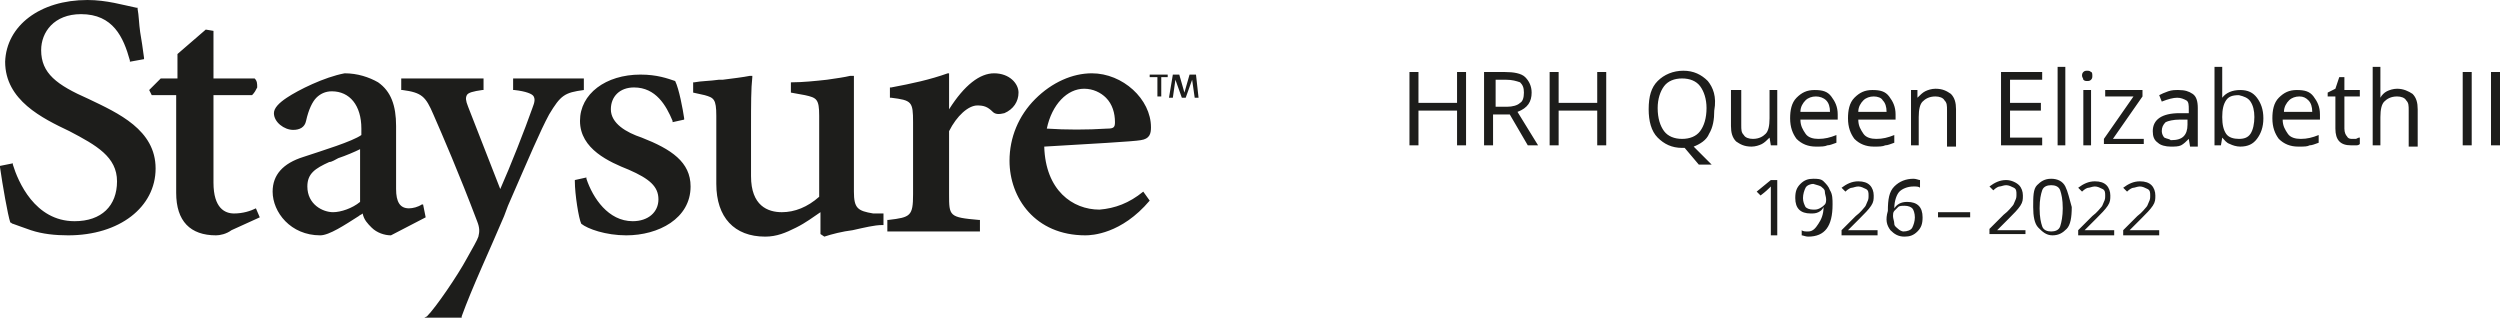 <?xml version="1.0" encoding="utf-8"?>
<!-- Generator: Adobe Illustrator 24.3.0, SVG Export Plug-In . SVG Version: 6.00 Build 0)  -->
<svg version="1.0" id="Layer_1" xmlns="http://www.w3.org/2000/svg" xmlns:xlink="http://www.w3.org/1999/xlink" x="0px" y="0px"
	 viewBox="0 0 194.4 24.7" style="enable-background:new 0 0 194.4 24.7;" xml:space="preserve">
<style type="text/css">
	.st0{fill:#1D1D1B;}
</style>
<path class="st0" d="M6.9,7.7c2.3,1.1,5.2,2.4,5.2,5.4c0,3-2.8,5.2-6.8,5.2c-1,0-2-0.1-2.9-0.4c-0.6-0.2-1.1-0.4-1.4-0.5
	c-0.1,0-0.1-0.1-0.2-0.1l0,0l0,0c-0.2-0.6-0.6-2.9-0.8-4.3l0-0.1l1-0.2l0,0.1c0.4,1.3,1.7,4.4,4.8,4.4c2.1,0,3.3-1.2,3.3-3.1
	c0-1.9-1.6-2.8-3.7-3.9c-2.1-1-5-2.4-5-5.4C0.5,2,3.1,0,6.8,0c1.5,0,2.8,0.4,3.8,0.6l0.1,0l0,0.1c0.1,0.5,0.1,1.1,0.2,1.8
	c0.1,0.6,0.2,1.2,0.3,2l0,0.1l-1.1,0.2l0-0.1C9.6,2.9,8.8,1.1,6.3,1.1c-2.1,0-3.1,1.4-3.1,2.8C3.2,5.7,4.4,6.6,6.9,7.7 M19.9,16.2
	c-0.4,0.2-1,0.4-1.7,0.4c-0.7,0-1.6-0.4-1.6-2.4V7.4h3l0,0C19.8,7.2,19.9,7,20,6.8c0-0.3,0-0.5-0.2-0.7l0,0h-3.2V2.4L16,2.3
	l-2.2,1.9v1.9h-1.3L11.6,7l0.2,0.4h1.9V15c0,2.2,1.1,3.3,3.1,3.3c0.3,0,0.8-0.1,1.2-0.4l2.2-1L19.9,16.2L19.9,16.2z M25.6,12.6
	c-1.1,0.5-1.7,0.9-1.7,1.9c0,1.4,1.2,2,2,2c0.6,0,1.5-0.3,2.1-0.8v-4.1c-0.4,0.2-1.1,0.5-1.7,0.7C26.1,12.4,25.8,12.6,25.6,12.6
	 M33.1,16.9l-2.7,1.4h0c-0.5,0-1.1-0.2-1.5-0.6c-0.3-0.3-0.6-0.6-0.7-1.1c-0.1,0.1-0.2,0.1-0.3,0.2c-1.1,0.7-2.3,1.5-3,1.5
	c-2.3,0-3.7-1.8-3.7-3.4c0-1.3,0.8-2.2,2.4-2.7c1.5-0.5,3.8-1.2,4.5-1.7V10c0-1.8-0.9-2.9-2.3-2.9c-0.5,0-0.9,0.2-1.2,0.5
	c-0.3,0.3-0.6,0.9-0.8,1.8c-0.1,0.5-0.5,0.7-1,0.7c-0.7,0-1.5-0.6-1.5-1.3c0-0.4,0.4-0.8,1-1.2c0.9-0.6,2.9-1.6,4.5-1.9h0
	c1,0,1.9,0.3,2.6,0.7c1,0.7,1.4,1.8,1.4,3.4v4.9c0,1,0.3,1.5,1,1.5c0.3,0,0.7-0.1,1-0.3l0.1,0L33.1,16.9z M49.9,10.7
	c-1.2-0.4-2.4-1.1-2.4-2.2c0-1,0.7-1.7,1.8-1.7c1.7,0,2.5,1.4,3,2.6l0,0.1l0.9-0.2l0-0.1c-0.1-0.7-0.4-2.3-0.7-2.9l0,0l0,0
	c-0.6-0.2-1.4-0.5-2.7-0.5c-2.7,0-4.7,1.5-4.7,3.6c0,2.2,2.3,3.2,3.8,3.8c1.6,0.7,2.3,1.3,2.3,2.3c0,1-0.8,1.7-2,1.7
	c-1.9,0-3.1-1.8-3.6-3.3l0-0.1L44.7,14v0.1c0,1,0.3,2.9,0.5,3.3l0,0c0.5,0.4,1.9,0.9,3.5,0.9c2.5,0,5-1.3,5-3.8
	C53.7,12.6,52.2,11.6,49.9,10.7 M66.4,14.9v-9l-0.3,0C65.7,6,65,6.1,64.3,6.2c-0.9,0.1-1.9,0.2-2.7,0.2l-0.1,0v0.8l1.1,0.2
	c0.9,0.2,1.1,0.3,1.1,1.6v6.3c-0.9,0.8-1.9,1.2-2.9,1.2c-1.1,0-2.4-0.5-2.4-2.8V9.9c0-1.8,0-3,0.1-3.9l0-0.1l-0.2,0
	c-0.5,0.1-1.3,0.2-2.1,0.3l-0.3,0c-0.7,0.1-1.4,0.1-1.9,0.2l-0.1,0v0.8l0.9,0.2c0.7,0.2,0.9,0.3,0.9,1.6v5.3c0,2.6,1.4,4.1,3.8,4.1
	c0.9,0,1.6-0.3,2.4-0.7c0.8-0.4,1.3-0.8,1.9-1.2l0,0v1.7l0.3,0.2l0,0c0.6-0.2,1.4-0.4,2.2-0.5c0.9-0.2,1.7-0.4,2.3-0.4l0.1,0v-0.9
	l-0.8,0C66.7,16.4,66.4,16.2,66.4,14.9 M79.2,7.2c0-0.7-0.7-1.5-1.9-1.5c-1.1,0-2.3,0.9-3.5,2.8V5.7l-0.1,0
	c-1.4,0.5-2.8,0.8-4.4,1.1l-0.1,0v0.8l0.1,0c1.6,0.2,1.7,0.3,1.7,1.9v5.6c0,1.7-0.2,1.8-1.9,2l-0.1,0V18h7.2v-0.9l-0.1,0
	c-2.3-0.2-2.3-0.3-2.3-2v-4.9C74.4,9,75.3,8.2,76,8.2c0.5,0,0.8,0.1,1.2,0.5c0.2,0.2,0.5,0.2,0.9,0.1C78.8,8.5,79.2,7.9,79.2,7.2
	 M86.1,10c0.5,0,0.6-0.1,0.6-0.5c0-0.7-0.2-1.4-0.7-1.9c-0.4-0.4-1-0.7-1.7-0.7c-1.3,0-2.5,1.2-2.9,3.1C82.9,10.1,84.5,10.1,86.1,10
	 M88.9,14.9l0.5,0.7l0,0c-2.2,2.6-4.5,2.7-5,2.7c-3.9,0-5.9-2.9-5.9-5.8c0-1.8,0.7-3.5,2-4.8c1.3-1.3,2.9-2,4.4-2h0
	c2.4,0,4.6,2,4.6,4.2c0,0.5-0.1,0.9-0.8,1c-0.5,0.1-4.1,0.3-7.5,0.5c0.1,3.4,2.2,4.9,4.3,4.9C86.7,16.2,87.8,15.8,88.9,14.9
	L88.9,14.9z M45.4,7V6.1h-5.5V7L40,7c0.9,0.1,1.4,0.3,1.5,0.5c0.1,0.2,0.1,0.4-0.1,0.9c-0.6,1.7-1.7,4.5-2.5,6.3l-2.5-6.4
	c-0.2-0.5-0.2-0.7-0.1-0.9c0.1-0.2,0.5-0.3,1.2-0.4l0.1,0l0-0.9h-6.4V7l0.1,0c1.5,0.2,1.8,0.5,2.4,1.9c0.7,1.6,2,4.6,3.4,8.3
	c0.2,0.5,0.2,0.8,0.1,1.2c-0.1,0.3-0.4,0.8-0.9,1.7c-0.7,1.3-2.4,3.8-3.1,4.5L33,24.7h2.9l0-0.1c0.4-1.1,0.9-2.3,1.6-3.9
	c0.5-1.1,1-2.3,1.7-3.9l0.3-0.8c1.7-3.9,2.5-5.8,3.2-7.1C43.6,7.4,43.9,7.2,45.4,7L45.4,7z M93.2,7.6L93,5.8h-0.5l-0.4,1.4l-0.4-1.4
	h-0.5l-0.3,1.8h0.3l0.2-1.4l0.5,1.4h0.3l0.5-1.4l0.2,1.4H93.2z M90.8,6V5.8h-1.4V6H90v1.5h0.3V6H90.8z M114,5.6h-0.7V8h-3V5.6h-0.7
	v5.7h0.7V8.6h3v2.7h0.7V5.6z M117.4,8.9l1.4,2.4h0.8l-1.6-2.6c0.8-0.3,1.1-0.8,1.1-1.5c0-0.5-0.2-0.9-0.5-1.2
	c-0.3-0.3-0.9-0.4-1.6-0.4h-1.6v5.7h0.7V8.9H117.4z M116.2,6.2h0.9c0.5,0,0.8,0.1,1.1,0.2c0.2,0.2,0.3,0.4,0.3,0.8
	c0,0.4-0.1,0.7-0.3,0.8c-0.2,0.2-0.6,0.3-1,0.3h-0.9V6.2z M124.9,5.6h-0.7V8h-3V5.6h-0.7v5.7h0.7V8.6h3v2.7h0.7V5.6z M132.8,6.3
	c-0.5-0.5-1.1-0.8-1.9-0.8c-0.8,0-1.5,0.3-2,0.8c-0.5,0.5-0.7,1.2-0.7,2.2c0,0.9,0.2,1.7,0.7,2.2c0.5,0.5,1.1,0.8,1.9,0.8l0.2,0
	l1.1,1.3h1l-1.4-1.4c0.5-0.2,1-0.5,1.2-1c0.3-0.5,0.4-1.1,0.4-1.8C133.5,7.5,133.2,6.8,132.8,6.3z M129.4,6.7
	c0.3-0.4,0.8-0.6,1.4-0.6c0.6,0,1.1,0.2,1.4,0.6c0.3,0.4,0.5,1,0.5,1.7c0,0.8-0.2,1.4-0.5,1.8c-0.3,0.4-0.8,0.6-1.4,0.6
	c-0.6,0-1.1-0.2-1.4-0.6c-0.3-0.4-0.5-1-0.5-1.8C128.9,7.7,129.1,7.1,129.4,6.7z M134.6,7v2.8c0,0.5,0.1,0.9,0.4,1.2
	c0.3,0.2,0.6,0.4,1.2,0.4c0.3,0,0.6-0.1,0.8-0.2c0.2-0.1,0.4-0.3,0.6-0.5h0l0.1,0.6h0.5V7h-0.6v2.2c0,0.6-0.1,1-0.3,1.2
	c-0.2,0.2-0.5,0.4-1,0.4c-0.3,0-0.6-0.1-0.7-0.3c-0.2-0.2-0.2-0.4-0.2-0.8V7H134.6z M142.1,11.3c0.2,0,0.4-0.1,0.7-0.2v-0.6
	c-0.5,0.2-0.9,0.3-1.4,0.3c-0.4,0-0.8-0.1-1-0.4c-0.2-0.3-0.4-0.6-0.4-1.1h2.9V8.9c0-0.6-0.2-1-0.5-1.4c-0.3-0.4-0.7-0.5-1.3-0.5
	c-0.6,0-1,0.2-1.4,0.6s-0.5,1-0.5,1.6c0,0.7,0.2,1.2,0.5,1.6c0.4,0.4,0.9,0.6,1.5,0.6C141.6,11.4,141.9,11.4,142.1,11.3z M142,7.8
	c0.2,0.2,0.3,0.5,0.3,0.9H140c0-0.4,0.2-0.7,0.4-0.9c0.2-0.2,0.5-0.3,0.8-0.3C141.5,7.5,141.8,7.6,142,7.8z M146.6,11.3
	c0.2,0,0.4-0.1,0.7-0.2v-0.6c-0.5,0.2-0.9,0.3-1.4,0.3c-0.4,0-0.8-0.1-1-0.4c-0.2-0.3-0.4-0.6-0.4-1.1h2.9V8.9c0-0.6-0.2-1-0.5-1.4
	c-0.3-0.4-0.7-0.5-1.3-0.5c-0.6,0-1,0.2-1.4,0.6s-0.5,1-0.5,1.6c0,0.7,0.2,1.2,0.5,1.6c0.4,0.4,0.9,0.6,1.5,0.6
	C146.1,11.4,146.4,11.4,146.6,11.3z M146.4,7.8c0.2,0.2,0.3,0.5,0.3,0.9h-2.2c0-0.4,0.2-0.7,0.4-0.9c0.2-0.2,0.5-0.3,0.8-0.3
	C146,7.5,146.3,7.6,146.4,7.8z M152.1,11.3V8.5c0-0.5-0.1-0.9-0.4-1.2c-0.3-0.2-0.6-0.4-1.2-0.4c-0.3,0-0.6,0.1-0.8,0.2
	c-0.2,0.1-0.4,0.3-0.6,0.5h0L149.1,7h-0.5v4.3h0.6V9.1c0-0.6,0.1-1,0.3-1.2c0.2-0.2,0.5-0.4,1-0.4c0.3,0,0.6,0.1,0.7,0.3
	c0.2,0.2,0.2,0.4,0.2,0.8v2.8H152.1z M158.8,10.7h-2.5V8.6h2.4V8h-2.4V6.2h2.5V5.6h-3.2v5.7h3.2V10.7z M160.6,5.2H160v6.1h0.6V5.2z
	 M162,6.2c0.1,0.1,0.2,0.1,0.3,0.1c0.1,0,0.2,0,0.3-0.1c0.1-0.1,0.1-0.2,0.1-0.3c0-0.1,0-0.3-0.1-0.3c-0.1-0.1-0.2-0.1-0.3-0.1
	c-0.1,0-0.2,0-0.3,0.1c-0.1,0.1-0.1,0.2-0.1,0.3C161.9,6,162,6.1,162,6.2z M162.6,7H162v4.3h0.6V7z M166.7,10.8h-2.4l2.3-3.3V7h-2.9
	v0.5h2.2l-2.3,3.3v0.4h3.1V10.8z M170.9,11.3V8.4c0-0.5-0.1-0.9-0.4-1.1S169.9,7,169.4,7c-0.3,0-0.5,0-0.8,0.1
	c-0.3,0.1-0.5,0.2-0.7,0.3l0.2,0.5c0.5-0.2,0.9-0.3,1.2-0.3c0.3,0,0.5,0.1,0.7,0.2s0.2,0.4,0.2,0.7v0.3l-0.7,0
	c-1.4,0-2.1,0.5-2.1,1.4c0,0.4,0.1,0.7,0.4,0.9c0.2,0.2,0.6,0.3,1,0.3c0.3,0,0.6,0,0.8-0.1c0.2-0.1,0.4-0.3,0.6-0.5h0l0.1,0.6H170.9
	z M168.3,10.7c-0.1-0.1-0.2-0.3-0.2-0.5c0-0.3,0.1-0.5,0.3-0.7c0.2-0.1,0.6-0.2,1.1-0.2l0.6,0v0.4c0,0.4-0.1,0.7-0.3,0.9
	c-0.2,0.2-0.5,0.3-1,0.3C168.7,10.8,168.5,10.8,168.3,10.7z M172.8,7.6L172.8,7.6c0-0.3,0-0.6,0-0.9V5.2h-0.6v6.1h0.5l0.1-0.6h0
	c0.2,0.2,0.3,0.4,0.6,0.5c0.2,0.1,0.5,0.2,0.8,0.2c0.6,0,1-0.2,1.3-0.6c0.3-0.4,0.5-0.9,0.5-1.6s-0.2-1.2-0.5-1.6
	c-0.3-0.4-0.7-0.6-1.3-0.6C173.6,7,173.1,7.2,172.8,7.6z M175,7.9c0.2,0.3,0.3,0.7,0.3,1.2c0,0.5-0.1,1-0.3,1.3
	c-0.2,0.3-0.5,0.4-0.9,0.4c-0.4,0-0.8-0.1-1-0.4c-0.2-0.3-0.3-0.7-0.3-1.3s0.1-1,0.3-1.3s0.5-0.4,1-0.4C174.5,7.5,174.8,7.6,175,7.9
	z M179.6,11.3c0.2,0,0.4-0.1,0.7-0.2v-0.6c-0.5,0.2-0.9,0.3-1.4,0.3c-0.4,0-0.8-0.1-1-0.4c-0.2-0.3-0.4-0.6-0.4-1.1h2.9V8.9
	c0-0.6-0.2-1-0.5-1.4c-0.3-0.4-0.7-0.5-1.3-0.5c-0.6,0-1,0.2-1.4,0.6s-0.5,1-0.5,1.6c0,0.7,0.2,1.2,0.5,1.6c0.4,0.4,0.9,0.6,1.5,0.6
	C179.2,11.4,179.4,11.4,179.6,11.3z M179.5,7.8c0.2,0.2,0.3,0.5,0.3,0.9h-2.2c0-0.4,0.2-0.7,0.4-0.9c0.2-0.2,0.5-0.3,0.8-0.3
	C179.1,7.5,179.3,7.6,179.5,7.8z M182.5,10.6c-0.1-0.1-0.2-0.3-0.2-0.6V7.5h1.2V7h-1.2V6h-0.4l-0.3,0.9L181,7.2v0.3h0.6v2.5
	c0,0.9,0.4,1.3,1.2,1.3c0.1,0,0.2,0,0.4,0c0.1,0,0.2,0,0.3-0.1v-0.5c-0.1,0-0.1,0-0.3,0.1c-0.1,0-0.2,0-0.3,0
	C182.8,10.8,182.6,10.8,182.5,10.6z M188,11.3V8.5c0-0.5-0.1-0.9-0.4-1.2c-0.3-0.2-0.7-0.4-1.2-0.4c-0.3,0-0.6,0.1-0.8,0.2
	c-0.2,0.1-0.4,0.3-0.5,0.5h0c0-0.1,0-0.3,0-0.6V5.2h-0.6v6.1h0.6V9.1c0-0.6,0.1-1,0.3-1.2c0.2-0.2,0.5-0.4,1-0.4
	c0.3,0,0.6,0.1,0.7,0.3c0.2,0.2,0.2,0.4,0.2,0.8v2.8H188z M192.2,11.3V5.6h-0.7v5.7H192.2z M194.4,11.3V5.6h-0.7v5.7H194.4z
	 M138.1,14h-0.4l-1.1,0.9l0.3,0.3c0.4-0.3,0.6-0.5,0.7-0.6s0.1-0.1,0.1-0.1c0,0.2,0,0.5,0,0.7v3.1h0.5V14z M142.3,14.8
	c-0.1-0.3-0.3-0.5-0.5-0.7s-0.5-0.2-0.8-0.2c-0.4,0-0.7,0.1-1,0.4s-0.4,0.6-0.4,1.1c0,0.4,0.1,0.7,0.3,0.9s0.5,0.3,0.9,0.3
	c0.2,0,0.4,0,0.6-0.1s0.3-0.2,0.4-0.4h0c0,0.6-0.2,1-0.4,1.3S141,18,140.6,18c-0.2,0-0.4,0-0.5-0.1v0.4c0.1,0,0.3,0.1,0.5,0.1
	c1.3,0,1.9-0.8,1.9-2.5C142.5,15.5,142.5,15.1,142.3,14.8z M141.6,14.5c0.1,0.1,0.3,0.2,0.3,0.4s0.1,0.4,0.1,0.6
	c0,0.1,0,0.3-0.1,0.4c-0.1,0.1-0.2,0.2-0.4,0.3s-0.3,0.1-0.5,0.1c-0.3,0-0.5-0.1-0.6-0.2c-0.1-0.2-0.2-0.4-0.2-0.7
	c0-0.3,0.1-0.6,0.2-0.8s0.4-0.3,0.6-0.3C141.3,14.4,141.4,14.4,141.6,14.5z M145.9,17.9h-2.2v0l0.9-0.9c0.4-0.4,0.7-0.7,0.9-1
	c0.2-0.3,0.2-0.5,0.2-0.8c0-0.3-0.1-0.6-0.3-0.8s-0.5-0.3-0.9-0.3c-0.5,0-0.9,0.2-1.3,0.5l0.3,0.3c0.2-0.2,0.4-0.3,0.5-0.3
	s0.3-0.1,0.5-0.1c0.2,0,0.4,0.1,0.6,0.2s0.2,0.3,0.2,0.5c0,0.2,0,0.3-0.1,0.5s-0.1,0.3-0.2,0.4c-0.1,0.1-0.3,0.4-0.7,0.7l-1.1,1.1
	v0.4h2.8V17.9z M147,17.9c0.3,0.3,0.6,0.5,1.1,0.5c0.4,0,0.7-0.1,1-0.4s0.4-0.6,0.4-1.1c0-0.4-0.1-0.7-0.3-0.9
	c-0.2-0.2-0.5-0.3-0.9-0.3c-0.5,0-0.8,0.2-1,0.5h0c0-0.6,0.2-1.1,0.4-1.3s0.6-0.4,1.1-0.4c0.2,0,0.4,0,0.5,0.1V14
	c-0.1,0-0.3-0.1-0.5-0.1c-0.6,0-1.1,0.2-1.5,0.6s-0.5,1-0.5,1.9C146.6,17.1,146.7,17.5,147,17.9z M147.6,17.8
	c-0.1-0.1-0.3-0.2-0.3-0.4s-0.1-0.4-0.1-0.6c0-0.1,0-0.3,0.1-0.4s0.2-0.2,0.3-0.3s0.3-0.1,0.5-0.1c0.3,0,0.5,0.1,0.6,0.2
	s0.2,0.4,0.2,0.7c0,0.3-0.1,0.6-0.2,0.8S148.3,18,148,18C147.9,18,147.7,17.9,147.6,17.8z M153.2,16.9v-0.4h-2.5v0.4H153.2z
	 M157.5,17.9h-2.2v0l0.9-0.9c0.4-0.4,0.7-0.7,0.9-1c0.2-0.3,0.2-0.5,0.2-0.8c0-0.3-0.1-0.6-0.3-0.8S156.4,14,156,14
	c-0.5,0-0.9,0.2-1.3,0.5l0.3,0.3c0.2-0.2,0.4-0.3,0.5-0.3s0.3-0.1,0.5-0.1c0.2,0,0.4,0.1,0.6,0.2s0.2,0.3,0.2,0.5
	c0,0.2,0,0.3-0.1,0.5s-0.1,0.3-0.2,0.4c-0.1,0.1-0.3,0.4-0.7,0.7l-1.1,1.1v0.4h2.8V17.9z M160.6,14.5c-0.2-0.4-0.6-0.6-1.1-0.6
	c-0.5,0-0.8,0.2-1.1,0.5s-0.3,0.9-0.3,1.7c0,0.7,0.1,1.3,0.4,1.6s0.6,0.6,1.1,0.6c0.5,0,0.8-0.2,1.1-0.5s0.4-0.9,0.4-1.7
	C160.9,15.4,160.8,14.9,160.6,14.5z M158.8,14.8c0.1-0.3,0.4-0.4,0.7-0.4c0.3,0,0.6,0.1,0.7,0.4s0.2,0.7,0.2,1.4
	c0,0.6-0.1,1.1-0.2,1.4s-0.4,0.4-0.7,0.4c-0.3,0-0.6-0.1-0.7-0.4s-0.2-0.7-0.2-1.4C158.6,15.5,158.7,15.1,158.8,14.8z M164.3,17.9
	h-2.2v0l0.9-0.9c0.4-0.4,0.7-0.7,0.9-1c0.2-0.3,0.2-0.5,0.2-0.8c0-0.3-0.1-0.6-0.3-0.8s-0.5-0.3-0.9-0.3c-0.5,0-0.9,0.2-1.3,0.5
	l0.3,0.3c0.2-0.2,0.4-0.3,0.5-0.3s0.3-0.1,0.5-0.1c0.2,0,0.4,0.1,0.6,0.2s0.2,0.3,0.2,0.5c0,0.2,0,0.3-0.1,0.5s-0.1,0.3-0.2,0.4
	c-0.1,0.1-0.3,0.4-0.7,0.7l-1.1,1.1v0.4h2.8V17.9z M167.8,17.9h-2.2v0l0.9-0.9c0.4-0.4,0.7-0.7,0.9-1c0.2-0.3,0.2-0.5,0.2-0.8
	c0-0.3-0.1-0.6-0.3-0.8s-0.5-0.3-0.9-0.3c-0.5,0-0.9,0.2-1.3,0.5l0.3,0.3c0.2-0.2,0.4-0.3,0.5-0.3s0.3-0.1,0.5-0.1
	c0.2,0,0.4,0.1,0.6,0.2s0.2,0.3,0.2,0.5c0,0.2,0,0.3-0.1,0.5s-0.1,0.3-0.2,0.4c-0.1,0.1-0.3,0.4-0.7,0.7l-1.1,1.1v0.4h2.8V17.9z"/>
</svg>
